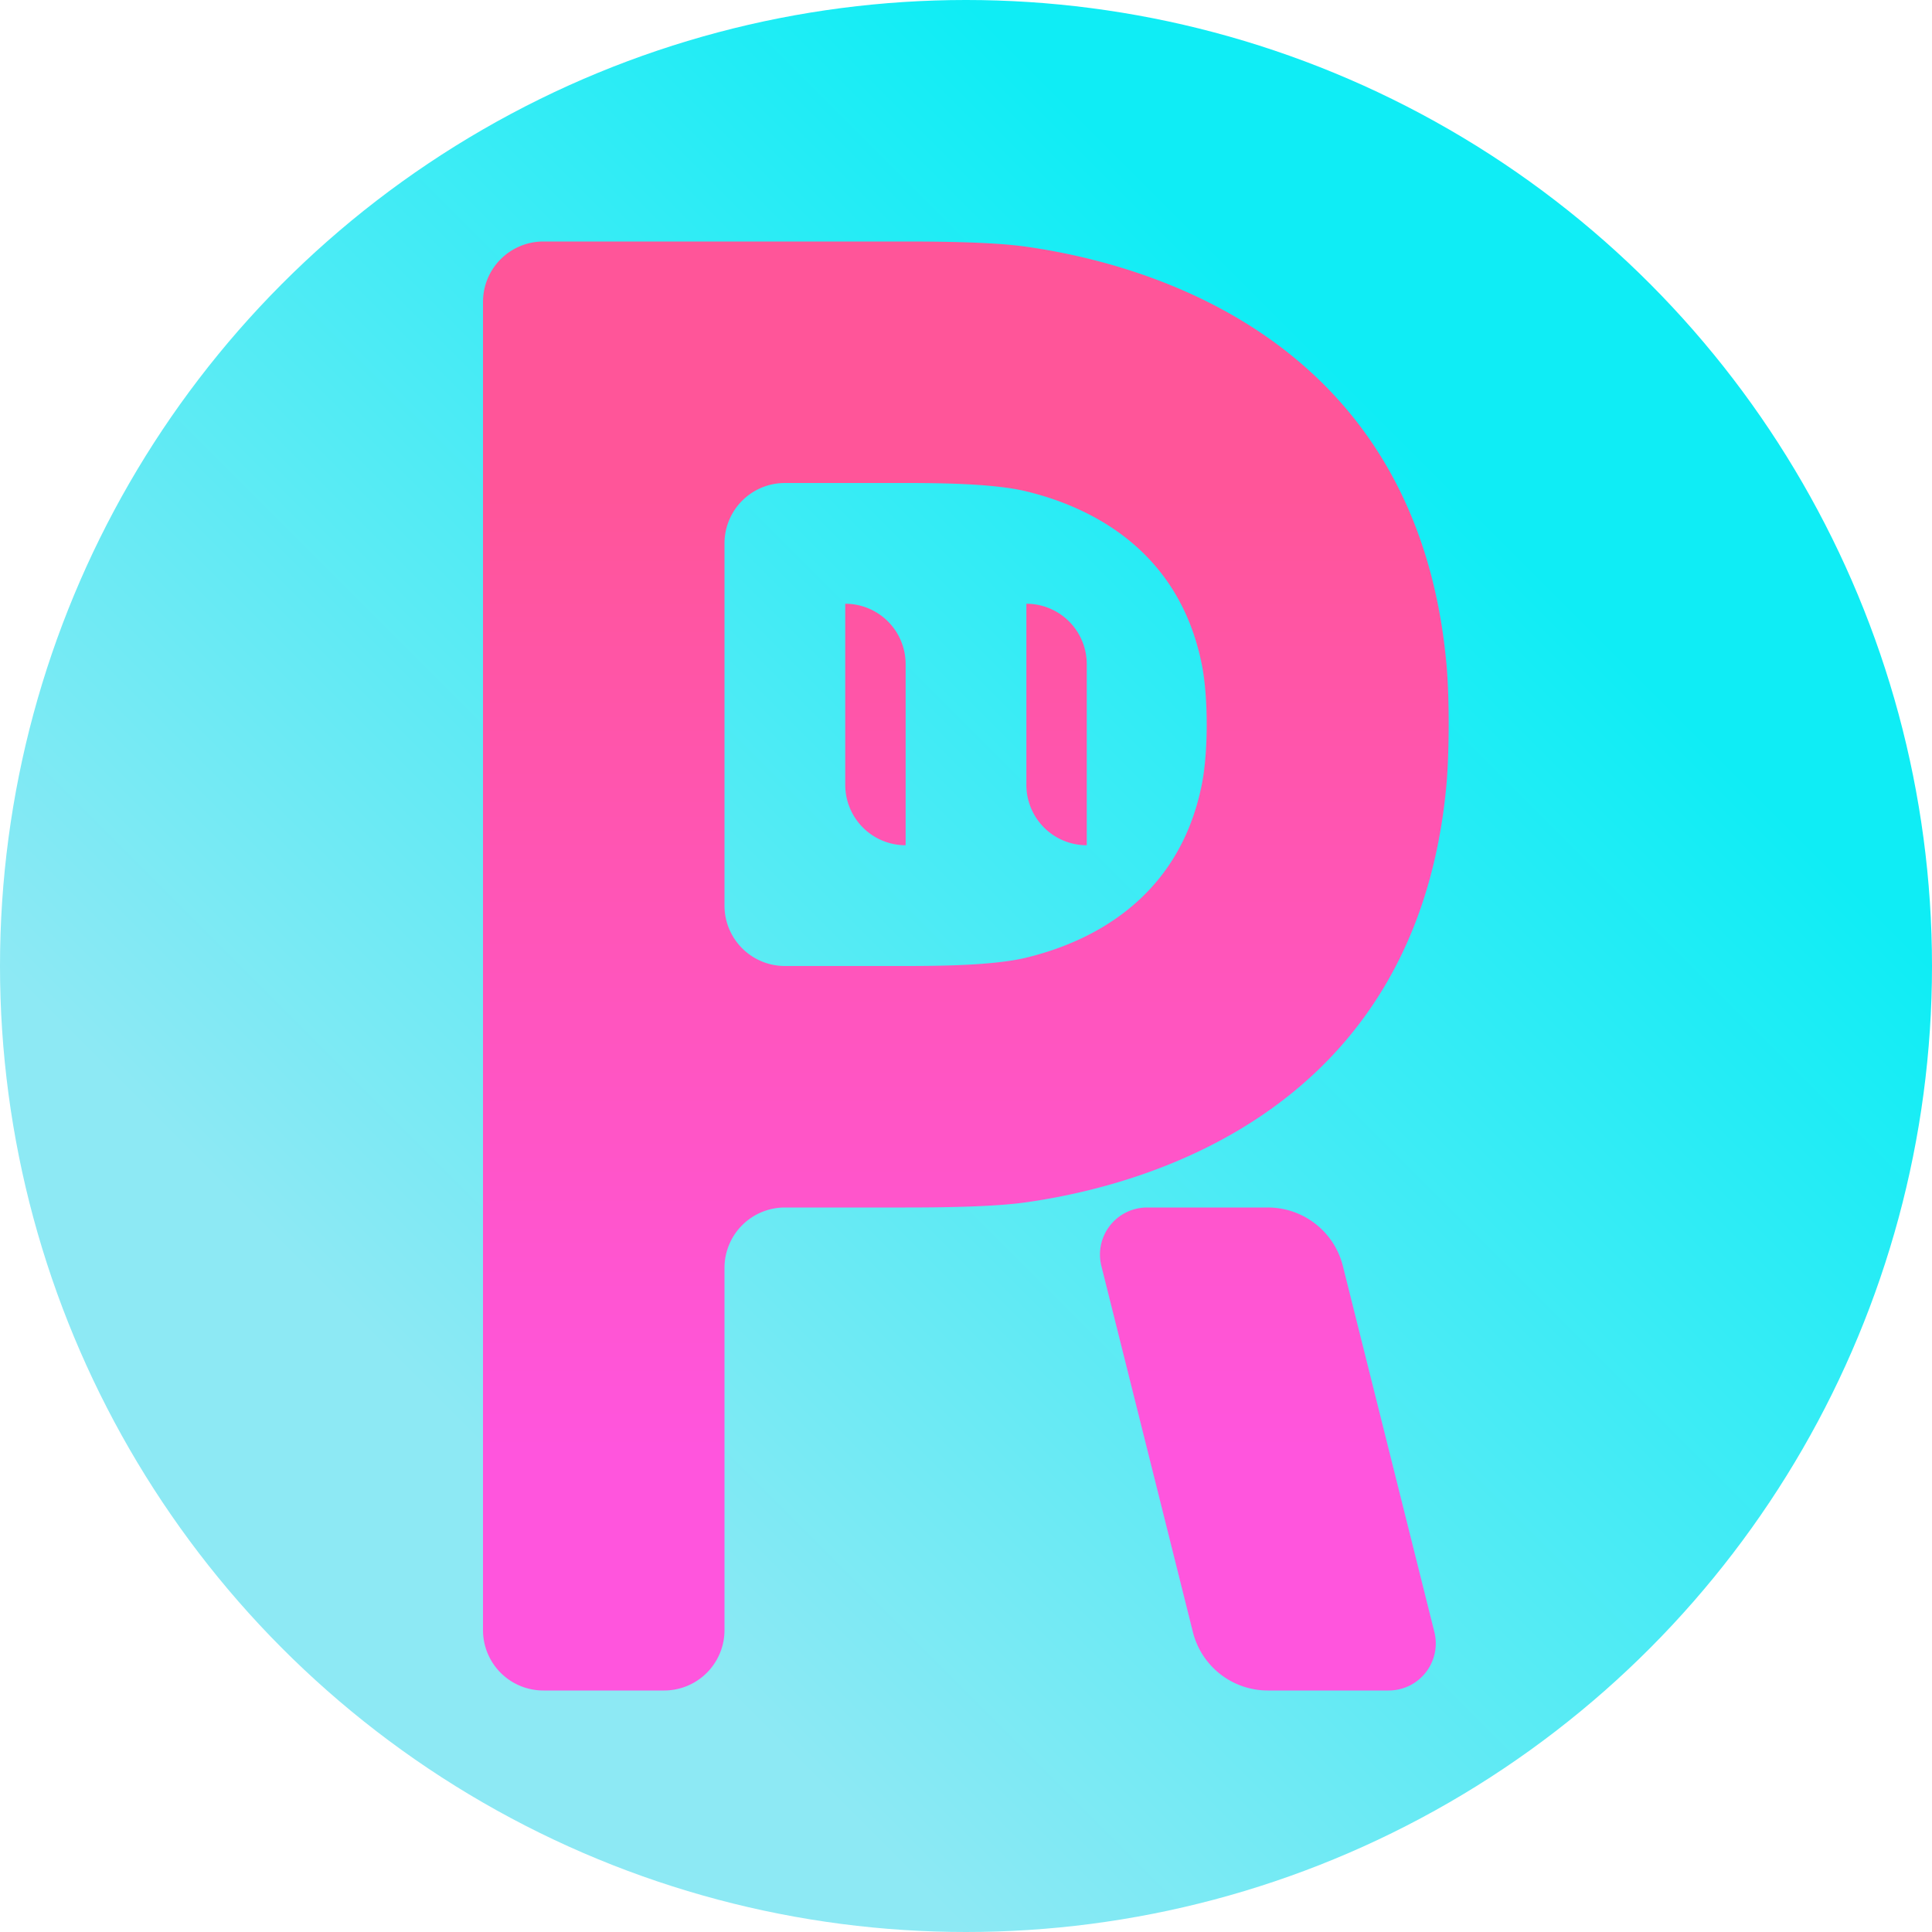 <?xml version="1.0" encoding="UTF-8" standalone="no"?>
<!-- Created with Inkscape (http://www.inkscape.org/) -->

<svg
   width="16"
   height="16"
   viewBox="0 0 16 16"
   version="1.1"
   id="svg1"
   xmlns:xlink="http://www.w3.org/1999/xlink"
   xmlns="http://www.w3.org/2000/svg"
   xmlns:svg="http://www.w3.org/2000/svg">
  <defs
     id="defs1">
    <linearGradient
       id="linearGradient9">
      <stop
         style="stop-color:#ff55dd;stop-opacity:1"
         offset="0"
         id="stop8" />
      <stop
         style="stop-color:#ff5599;stop-opacity:1"
         offset="1"
         id="stop9" />
    </linearGradient>
    <linearGradient
       id="linearGradient4">
      <stop
         style="stop-color:#8de9f4;stop-opacity:1;"
         offset="0"
         id="stop4" />
      <stop
         style="stop-color:#0fedf5;stop-opacity:1;"
         offset="1"
         id="stop5" />
    </linearGradient>
    <linearGradient
       xlink:href="#linearGradient4"
       id="linearGradient5"
       x1="4"
       y1="12"
       x2="12"
       y2="4"
       gradientUnits="userSpaceOnUse" />
    <linearGradient
       xlink:href="#linearGradient9"
       id="linearGradient8"
       x1="8"
       y1="12"
       x2="8"
       y2="4"
       gradientUnits="userSpaceOnUse" />
  </defs>
  <g
     id="layer1">
    <circle
       style="fill:url(#linearGradient5);stroke-width:32;stroke-linecap:round;paint-order:fill markers stroke;fill-opacity:1"
       id="path4"
       cx="8"
       cy="8"
       r="8" />
    <path
       id="path7"
       style="fill:url(#linearGradient8);stroke-width:32;stroke-linecap:round;paint-order:fill markers stroke;fill-opacity:1"
       d="M 4.5 2 A 0.5 0.5 0 0 0 4 2.5 L 4 13.5 A 0.5 0.5 0 0 0 4.5 14 L 5.5 14 A 0.5 0.5 0 0 0 6 13.5 L 6 10.5 A 0.5 0.5 0 0 1 6.5 10 L 7.5 10 C 7.776 10 8.225 9.996 8.498 9.957 C 9.51 9.814 11.734 9.192 11.979 6.498 C 12.003 6.223 12.004 5.775 11.979 5.5 C 11.734 2.806 9.51 2.186 8.498 2.043 C 8.225 2.004 7.776 2 7.5 2 L 4.5 2 z M 6.5 4 L 7.5 4 C 7.776 4 8.226 4.004 8.494 4.068 C 9.007 4.191 9.76 4.537 9.953 5.504 C 10.007 5.774 10.007 6.226 9.953 6.496 C 9.76 7.463 9.007 7.809 8.494 7.932 C 8.226 7.996 7.776 8 7.5 8 L 6.5 8 A 0.5 0.5 0 0 1 6 7.5 L 6 4.5 A 0.5 0.5 0 0 1 6.5 4 z M 7 5 L 7 5.5 L 7 6.5 A 0.5 0.5 0 0 0 7.5 7 L 7.5 5.5 A 0.5 0.5 0 0 0 7 5 z M 8.5 5 L 8.5 5.5 L 8.5 6.5 A 0.5 0.5 0 0 0 9 7 L 9 5.5 A 0.5 0.5 0 0 0 8.5 5 z M 9.5 10 A 0.39 0.39 0 0 0 9.121 10.484 L 9.879 13.516 A 0.64 0.64 0 0 0 10.5 14 L 11.5 14 A 0.39 0.39 0 0 0 11.879 13.516 L 11.121 10.484 A 0.64 0.64 0 0 0 10.5 10 L 9.5 10 z " />
  </g>
</svg>
